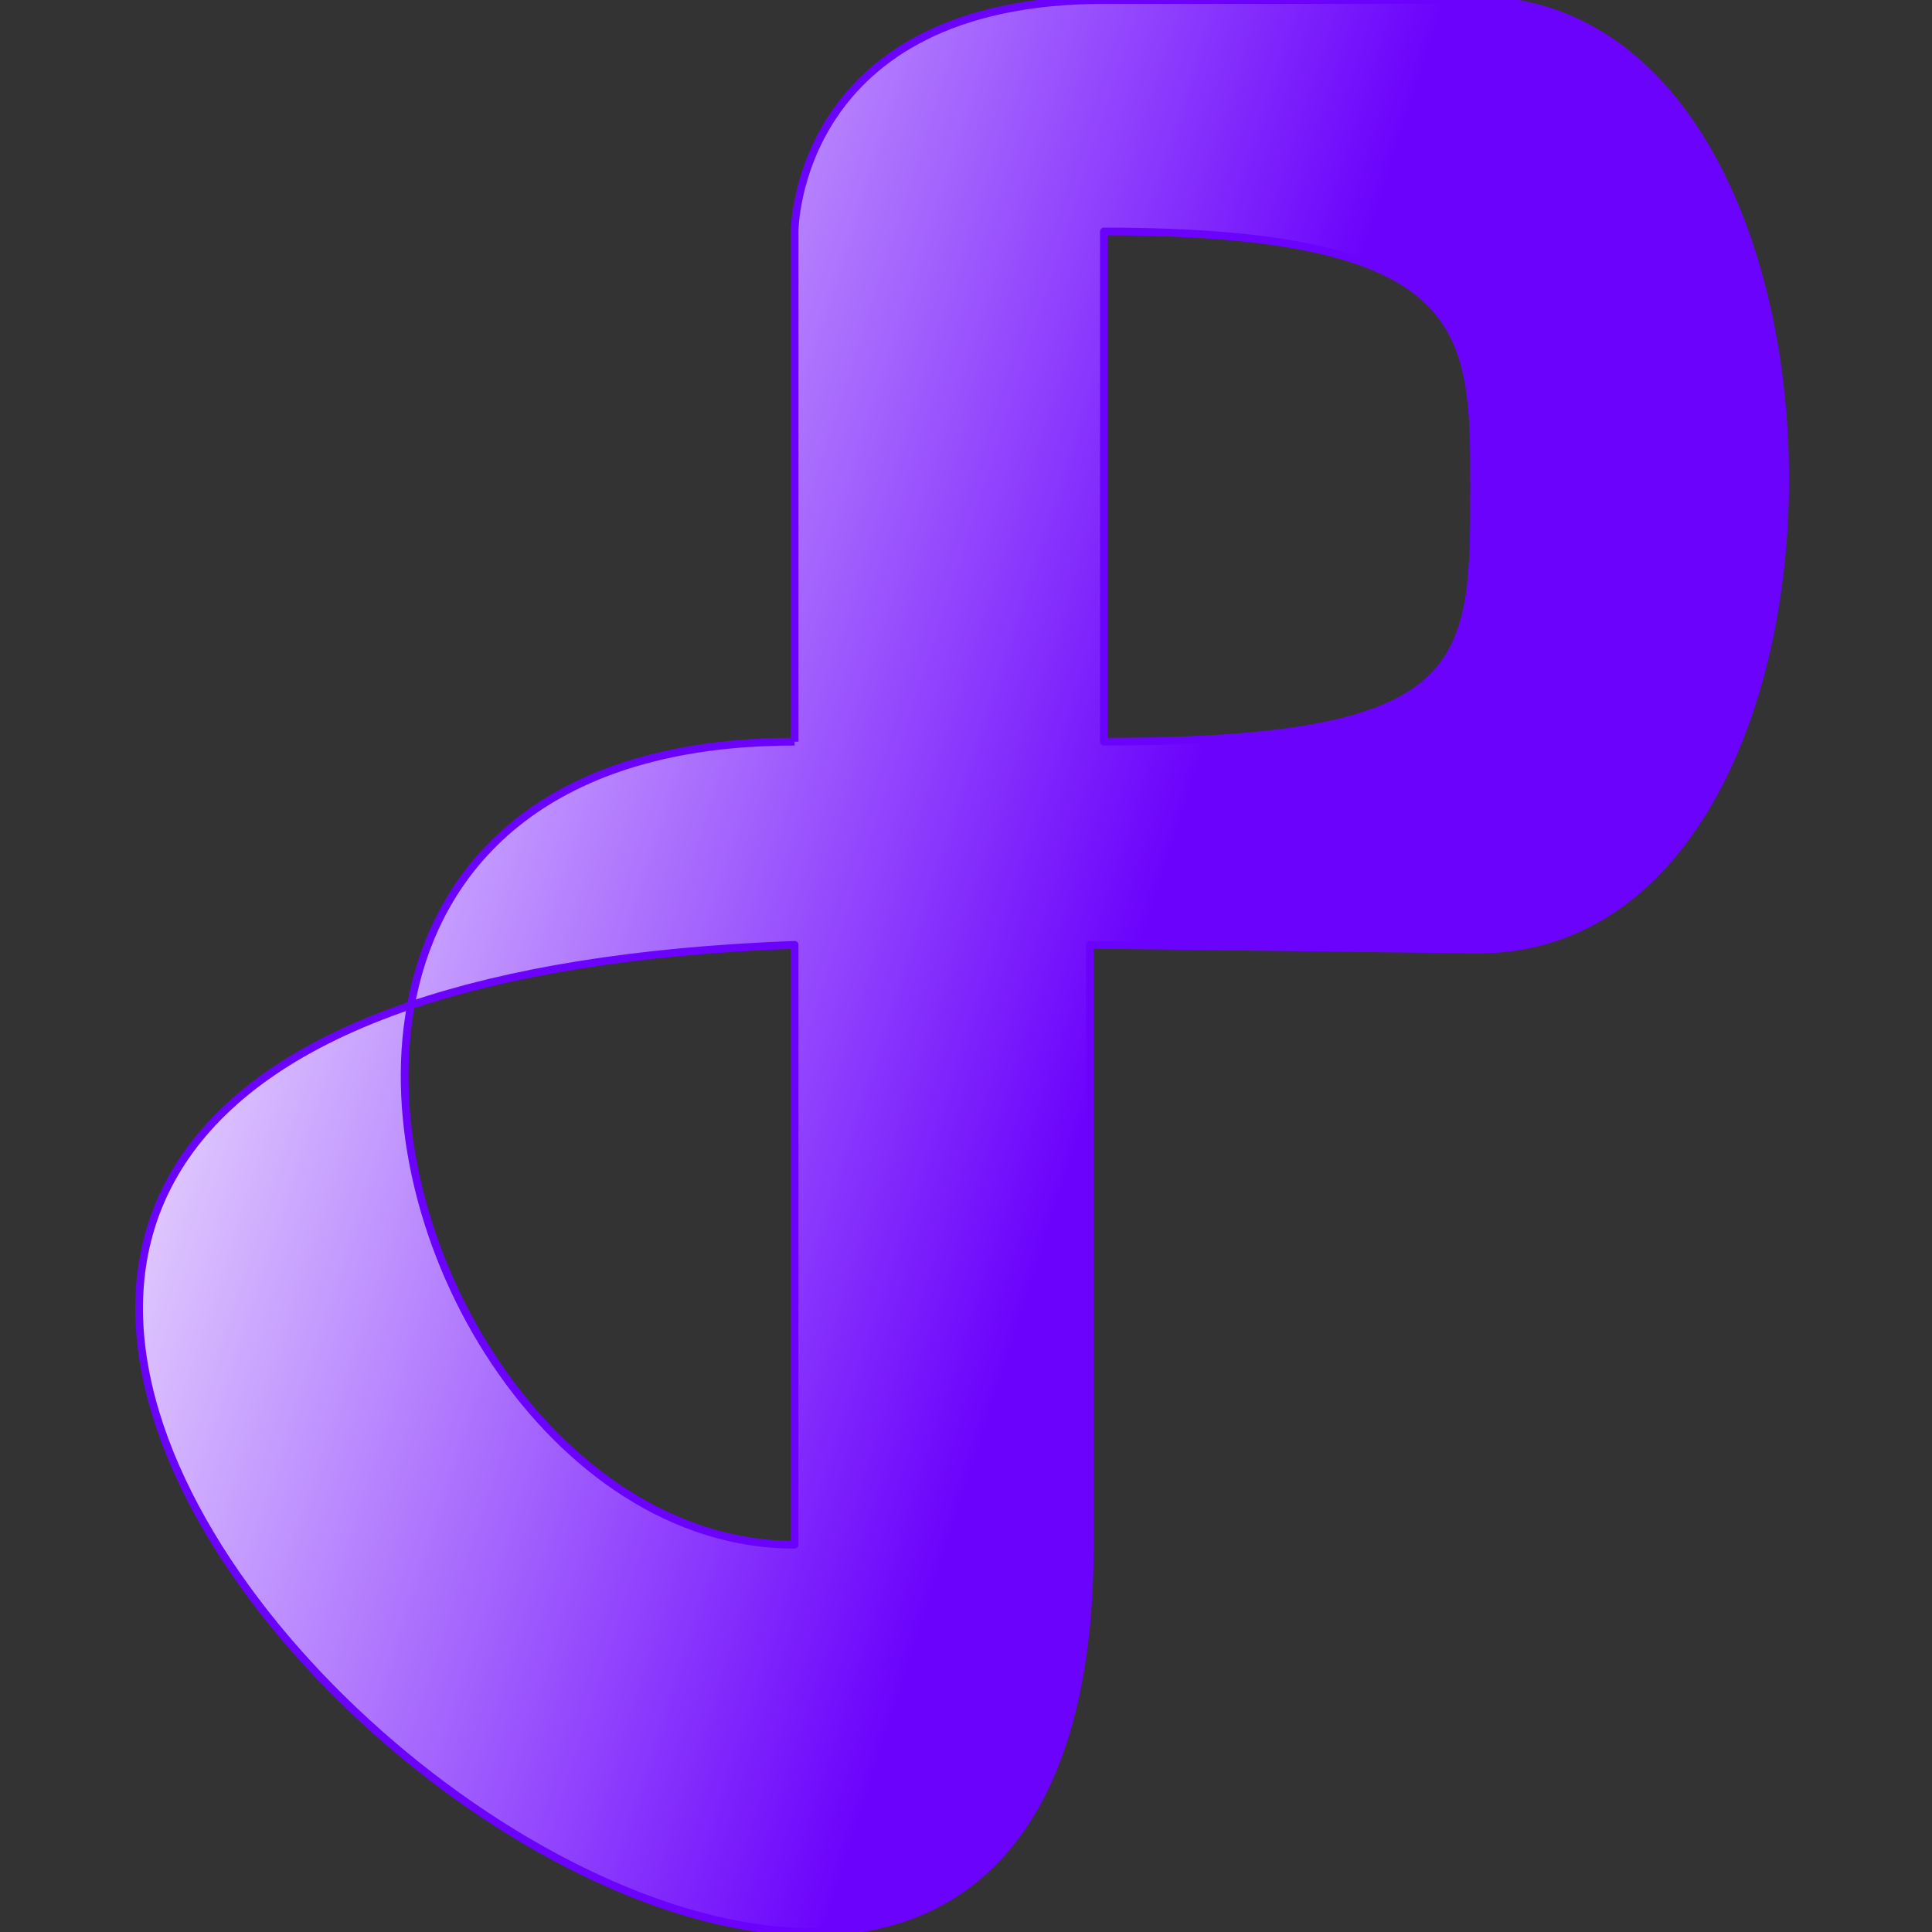 <svg width="250" height="250" viewBox="0 0 250 250" fill="none" xmlns="http://www.w3.org/2000/svg">
<rect x="0" y="0" width="250" height="250" fill="#333333" stroke="none"/>
<g clip-path="url(#clip0_906_630)">
<path fill-rule="evenodd" clip-rule="evenodd" d="M142.842 1.92523e-09C182.866 0 190.749 1.92523e-09 190.749 1.92523e-09C244.113 1.92523e-09 244.72 123.567 190.749 122.87C143.448 122.258 141.023 122.258 141.023 122.258V199.892C141.023 330.495 -61.522 168.995 53.168 130.083C47.607 160.379 71.408 199.892 102.818 199.892V122.258C82.026 123.041 65.703 125.83 53.168 130.083C56.625 111.246 71.433 95.973 102.818 95.973V29.953C102.818 29.953 102.818 -0 142.842 1.92523e-09ZM142.842 95.973V29.953C190.749 29.953 190.749 42.79 190.749 62.963C190.749 86.213 190.749 95.973 142.842 95.973Z" fill="url(#paint0_linear_906_630)"/>
<path d="M102.818 95.973C71.433 95.973 56.625 111.246 53.168 130.083M102.818 95.973C102.818 95.973 102.818 59.907 102.818 29.953M102.818 95.973V29.953M53.168 130.083C-61.522 168.995 141.023 330.495 141.023 199.892V122.258C141.023 122.258 143.448 122.258 190.749 122.87C244.72 123.567 244.113 1.92523e-09 190.749 1.92523e-09C190.749 1.92523e-09 182.866 0 142.842 1.92523e-09C102.818 -0 102.818 29.953 102.818 29.953M53.168 130.083C47.607 160.379 71.408 199.892 102.818 199.892V122.258C82.026 123.041 65.703 125.83 53.168 130.083ZM142.842 29.953V95.973C190.749 95.973 190.749 86.213 190.749 62.963C190.749 42.79 190.749 29.953 142.842 29.953Z" stroke="#6B03FC" stroke-linejoin="round"/>
</g>
<defs>
<linearGradient id="paint0_linear_906_630" x1="133.746" y1="165.66" x2="-2.905" y2="121.678" gradientUnits="userSpaceOnUse">
<stop stop-color="#6B03FC"/>
<stop offset="1" stop-color="white"/>
</linearGradient>
<clipPath id="clip0_906_630">
<rect width="250" height="250" fill="white"/>
</clipPath>
</defs>
</svg>
